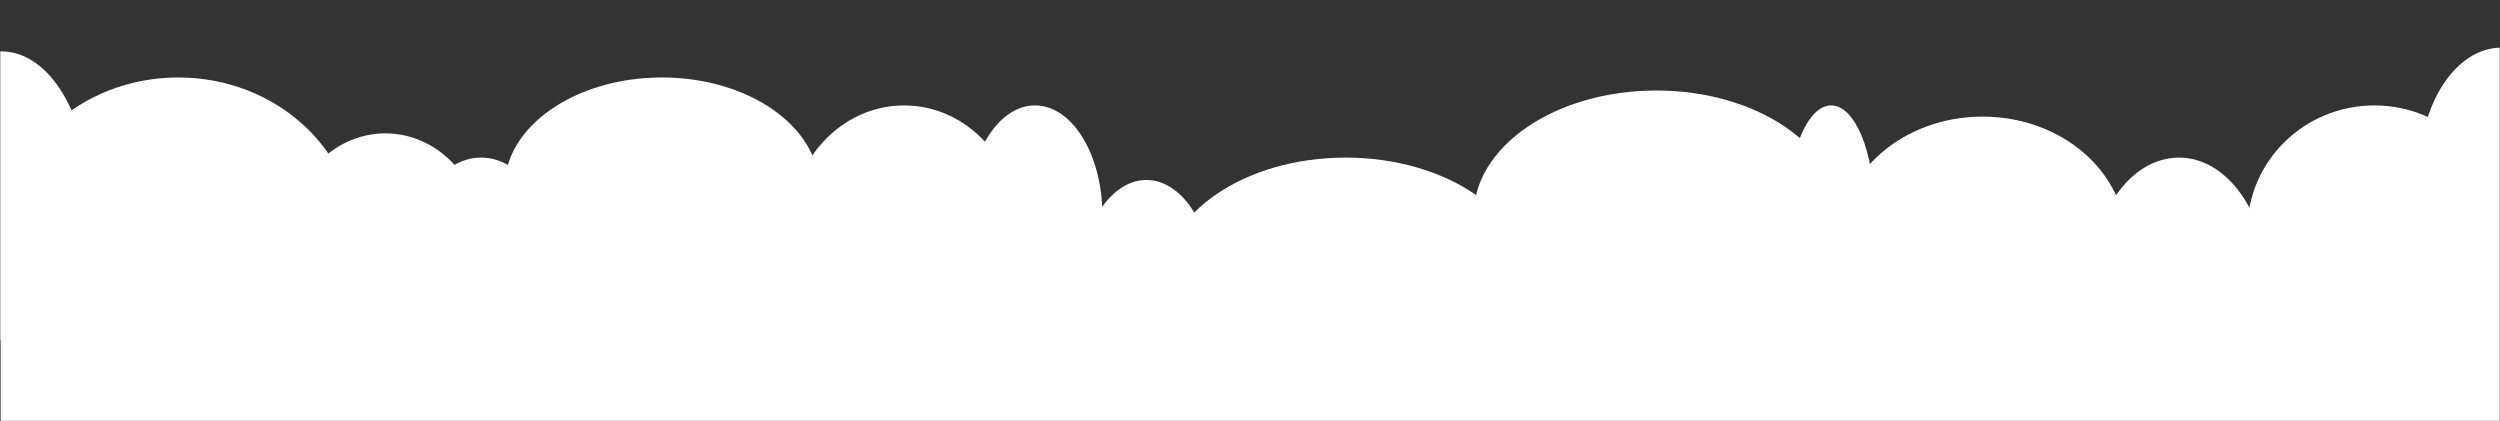 <svg width="1199" height="202" viewBox="0 0 1199 202" fill="none" xmlns="http://www.w3.org/2000/svg">
<rect x="0" y="0" width="1199" height="202" fill="#333333" stroke="none"/>
<mask id="mask0_1_25" style="mask-type:alpha" maskUnits="userSpaceOnUse" x="0" y="0" width="1199" height="202">
<rect width="1199" height="202" fill="white"/>
</mask>
<g mask="url(#mask0_1_25)">
<ellipse cx="85.501" cy="115.801" rx="85.271" ry="78.646" fill="#FFFEFE"/>
<ellipse cx="184.827" cy="115.354" rx="46.852" ry="51.388" fill="#FFFEFE"/>
<ellipse cx="230.742" cy="114.907" rx="30.922" ry="39.323" fill="#FFFEFE"/>
<ellipse cx="317.419" cy="89.884" rx="75.432" ry="52.728" fill="#FFFEFE"/>
<ellipse cx="433.612" cy="109.992" rx="54.817" ry="59.431" fill="#FFFEFE"/>
<ellipse cx="496.394" cy="103.289" rx="32.328" ry="52.728" fill="#FFFEFE"/>
<ellipse cx="549.805" cy="139.037" rx="32.328" ry="52.728" fill="#FFFEFE"/>
<ellipse cx="645.384" cy="135.463" rx="87.614" ry="59.878" fill="#FFFEFE"/>
<ellipse cx="794.373" cy="103.289" rx="87.614" ry="59.878" fill="#FFFEFE"/>
<ellipse cx="878.239" cy="100.161" rx="20.615" ry="49.6" fill="#FFFEFE"/>
<ellipse cx="950.859" cy="115.801" rx="68.873" ry="59.878" fill="#FFFEFE"/>
<ellipse cx="1045.03" cy="135.463" rx="42.167" ry="59.878" fill="#FFFEFE"/>
<ellipse cx="1138.74" cy="110.439" rx="60.908" ry="59.878" fill="#FFFEFE"/>
<rect x="0.23" y="103.289" width="1199.41" height="102.776" fill="#FFFEFE"/>
<ellipse cx="1199.64" cy="82.734" rx="39.356" ry="59.878" fill="#FFFEFE"/>
<ellipse cx="0.698" cy="93.906" rx="41.698" ry="69.262" fill="#FFFEFE"/>
</g>
</svg>
